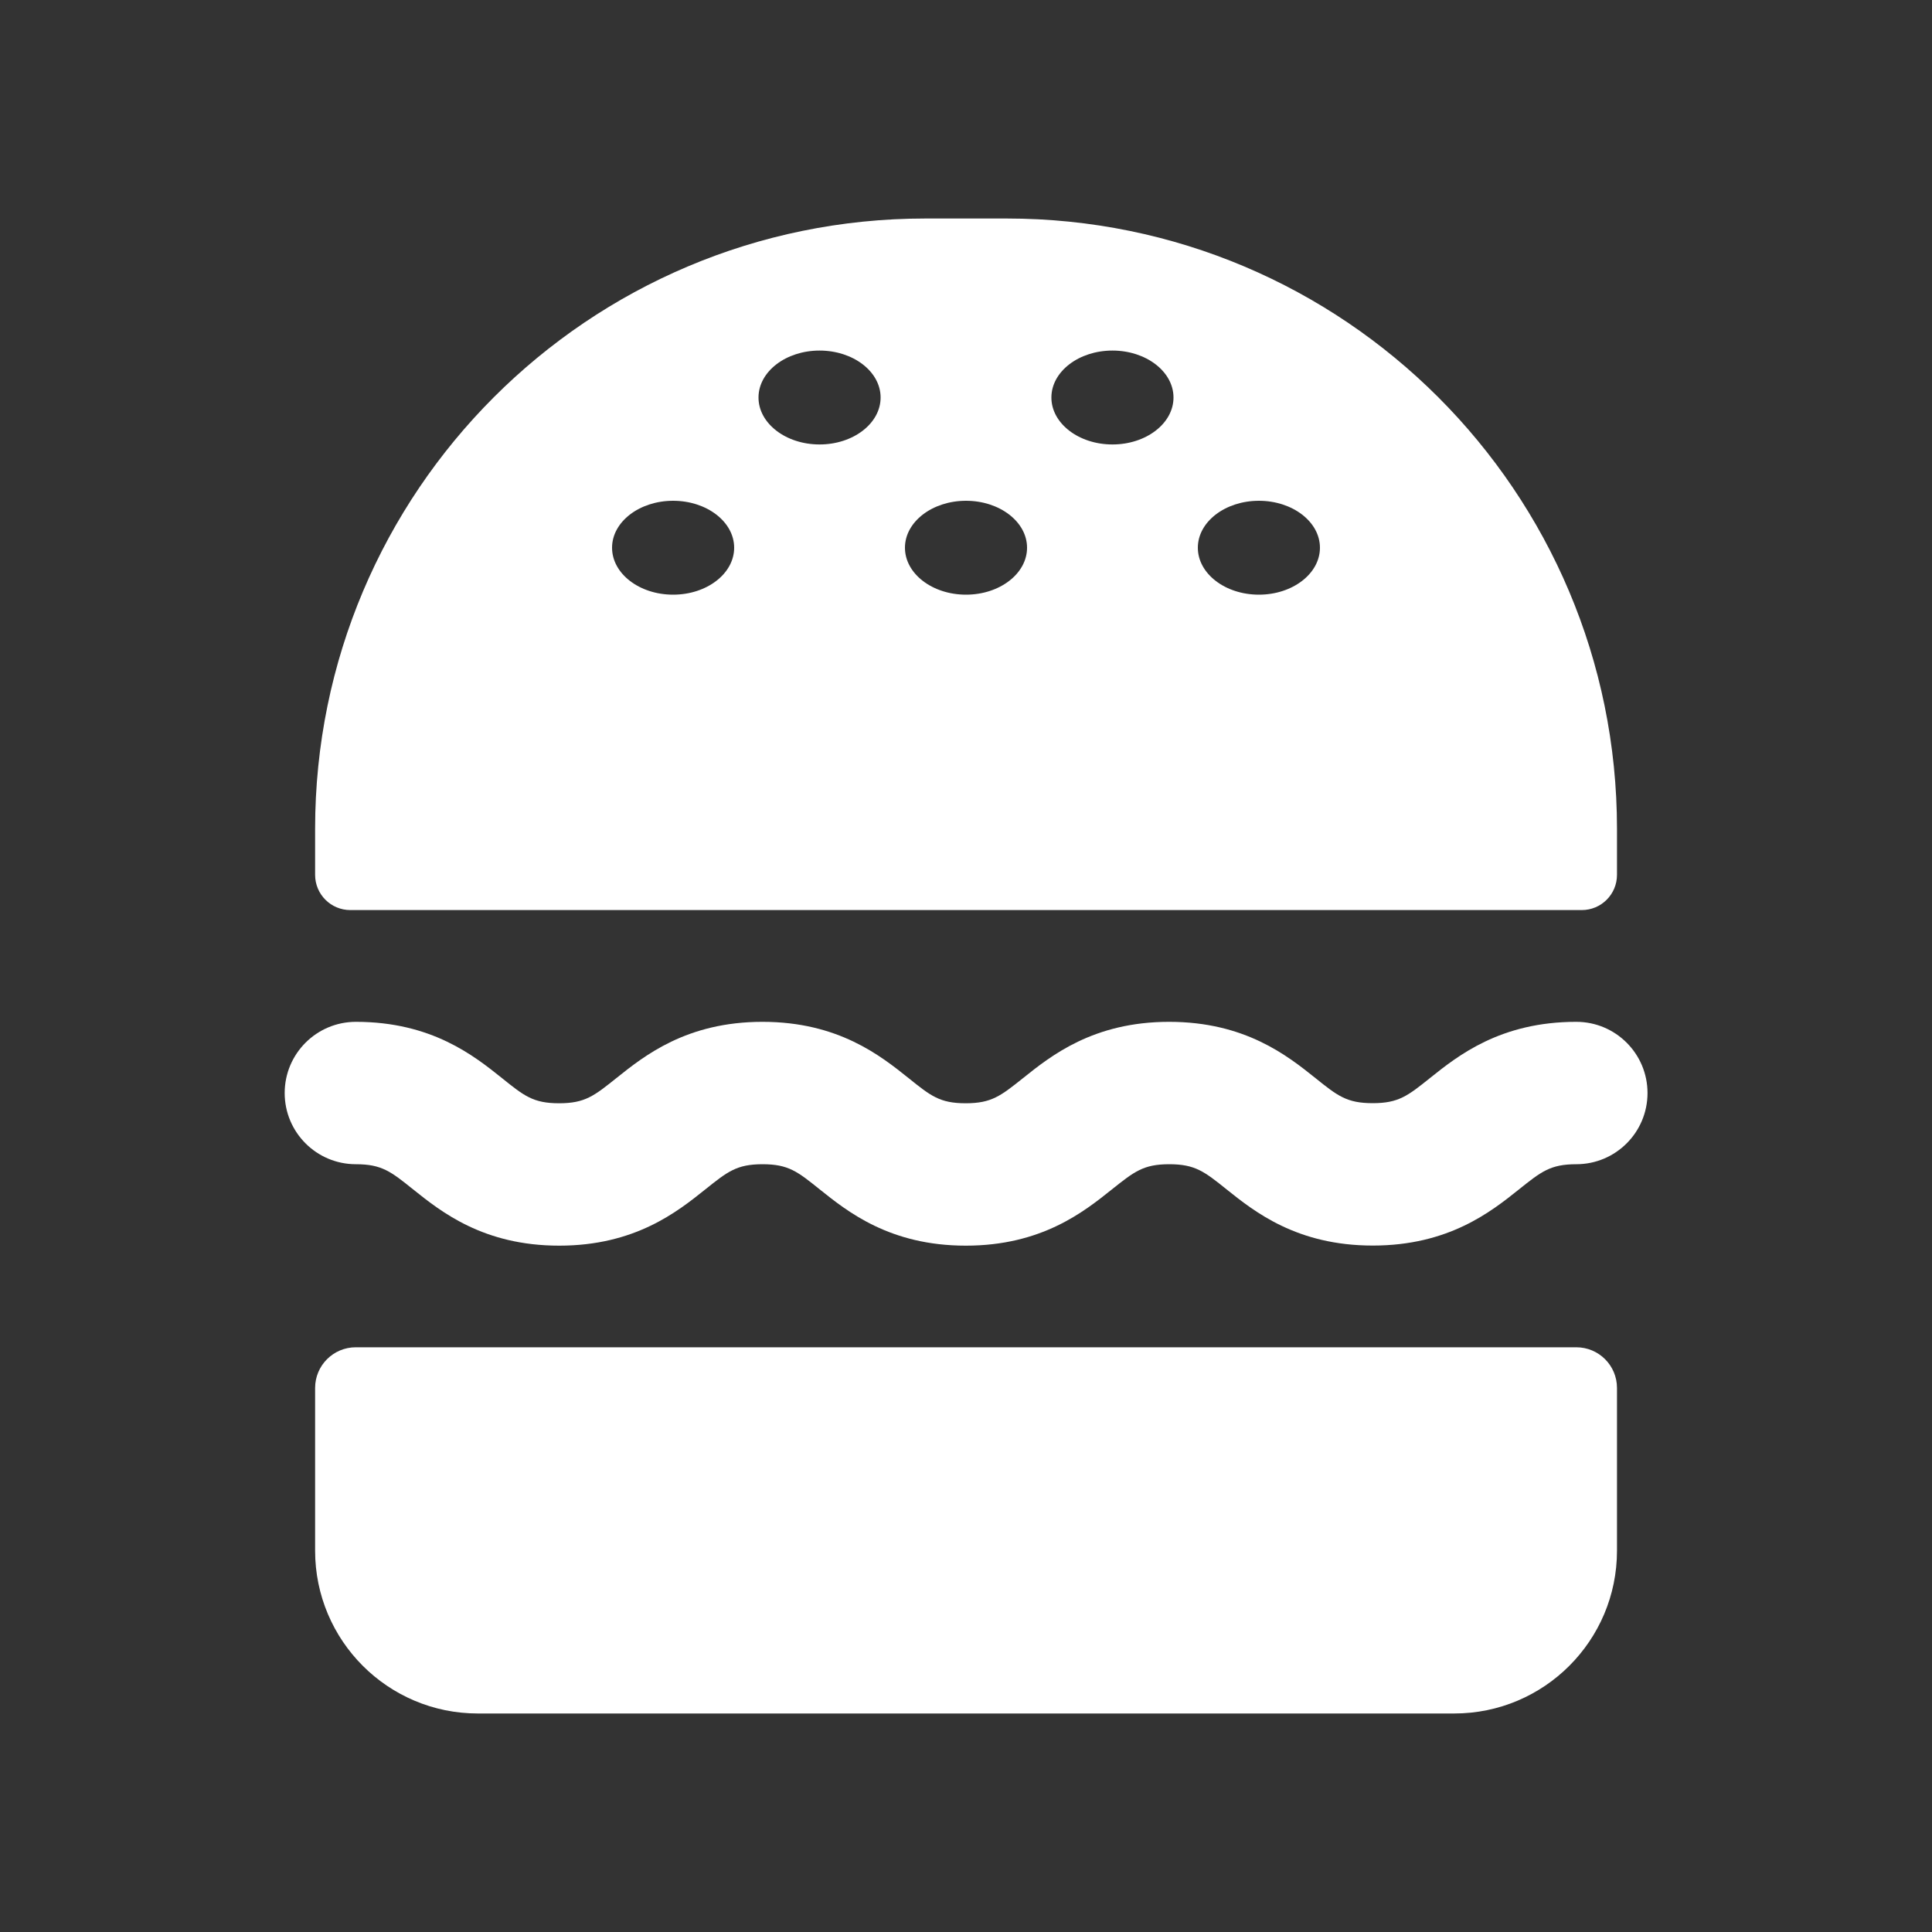 <?xml version="1.0" encoding="UTF-8"?>
<svg id="Layer_1" data-name="Layer 1" xmlns="http://www.w3.org/2000/svg" viewBox="0 0 200 200">
  <rect x="0" y="0" width="200" height="200" fill="#333333" stroke="none"/>
  <defs>
    <style>
      .cls-1 {
        fill: #fff;
        stroke-width: 0px;
      }
    </style>
  </defs>
  <path class="cls-1" d="M163.17,139.47H36.83c-2.33,0-4.21,1.89-4.21,4.21v16.85c0,9.3,7.54,16.85,16.85,16.85h101.07c9.3,0,16.85-7.54,16.85-16.85v-16.85c0-2.33-1.89-4.21-4.21-4.21ZM104.21,22.62h-8.42c-34.89,0-63.17,28.28-63.17,63.17v4.77c0,2.02,1.63,3.65,3.65,3.65h127.47c2.02,0,3.65-1.63,3.65-3.65v-4.77c0-34.89-28.28-63.17-63.17-63.17ZM69.68,61.56c-3.49,0-6.32-2.18-6.32-4.86s2.83-4.86,6.32-4.86,6.32,2.18,6.32,4.86-2.83,4.86-6.32,4.86ZM84.84,46.01c-3.49,0-6.32-2.18-6.32-4.86s2.83-4.86,6.32-4.86,6.32,2.18,6.32,4.86-2.83,4.86-6.32,4.86ZM100,61.56c-3.49,0-6.32-2.18-6.32-4.86s2.83-4.86,6.32-4.86,6.32,2.18,6.32,4.86-2.83,4.86-6.32,4.86ZM115.16,46.01c-3.49,0-6.32-2.18-6.32-4.86s2.83-4.86,6.32-4.86,6.32,2.18,6.32,4.86-2.83,4.86-6.32,4.86ZM130.32,61.56c-3.49,0-6.32-2.18-6.32-4.86s2.83-4.86,6.32-4.86,6.32,2.18,6.32,4.86-2.83,4.86-6.32,4.86Z"/>
  <path class="cls-1" d="M163.17,105.78c-7.85,0-12.24,3.5-15.14,5.82-2.3,1.84-3.25,2.6-5.93,2.6s-3.64-.76-5.93-2.6c-2.9-2.32-7.29-5.82-15.14-5.82s-12.23,3.51-15.13,5.83c-2.3,1.83-3.25,2.6-5.93,2.6s-3.62-.76-5.91-2.6c-2.9-2.32-7.28-5.83-15.13-5.83s-12.23,3.51-15.13,5.83c-2.29,1.83-3.24,2.6-5.92,2.6s-3.62-.76-5.91-2.6c-2.9-2.32-7.28-5.83-15.13-5.83-4.07,0-7.37,3.3-7.37,7.37s3.3,7.37,7.37,7.37c2.68,0,3.63.76,5.92,2.6,2.9,2.32,7.28,5.83,15.13,5.83s12.23-3.51,15.13-5.83c2.29-1.83,3.24-2.6,5.92-2.6s3.62.76,5.91,2.6c2.9,2.32,7.28,5.83,15.13,5.83s12.23-3.51,15.13-5.83c2.3-1.83,3.25-2.6,5.93-2.6s3.64.76,5.93,2.6c2.9,2.32,7.29,5.82,15.14,5.82s12.24-3.5,15.14-5.82c2.3-1.84,3.25-2.6,5.93-2.6,4.07,0,7.37-3.3,7.37-7.37s-3.3-7.37-7.37-7.37Z"/>
</svg>